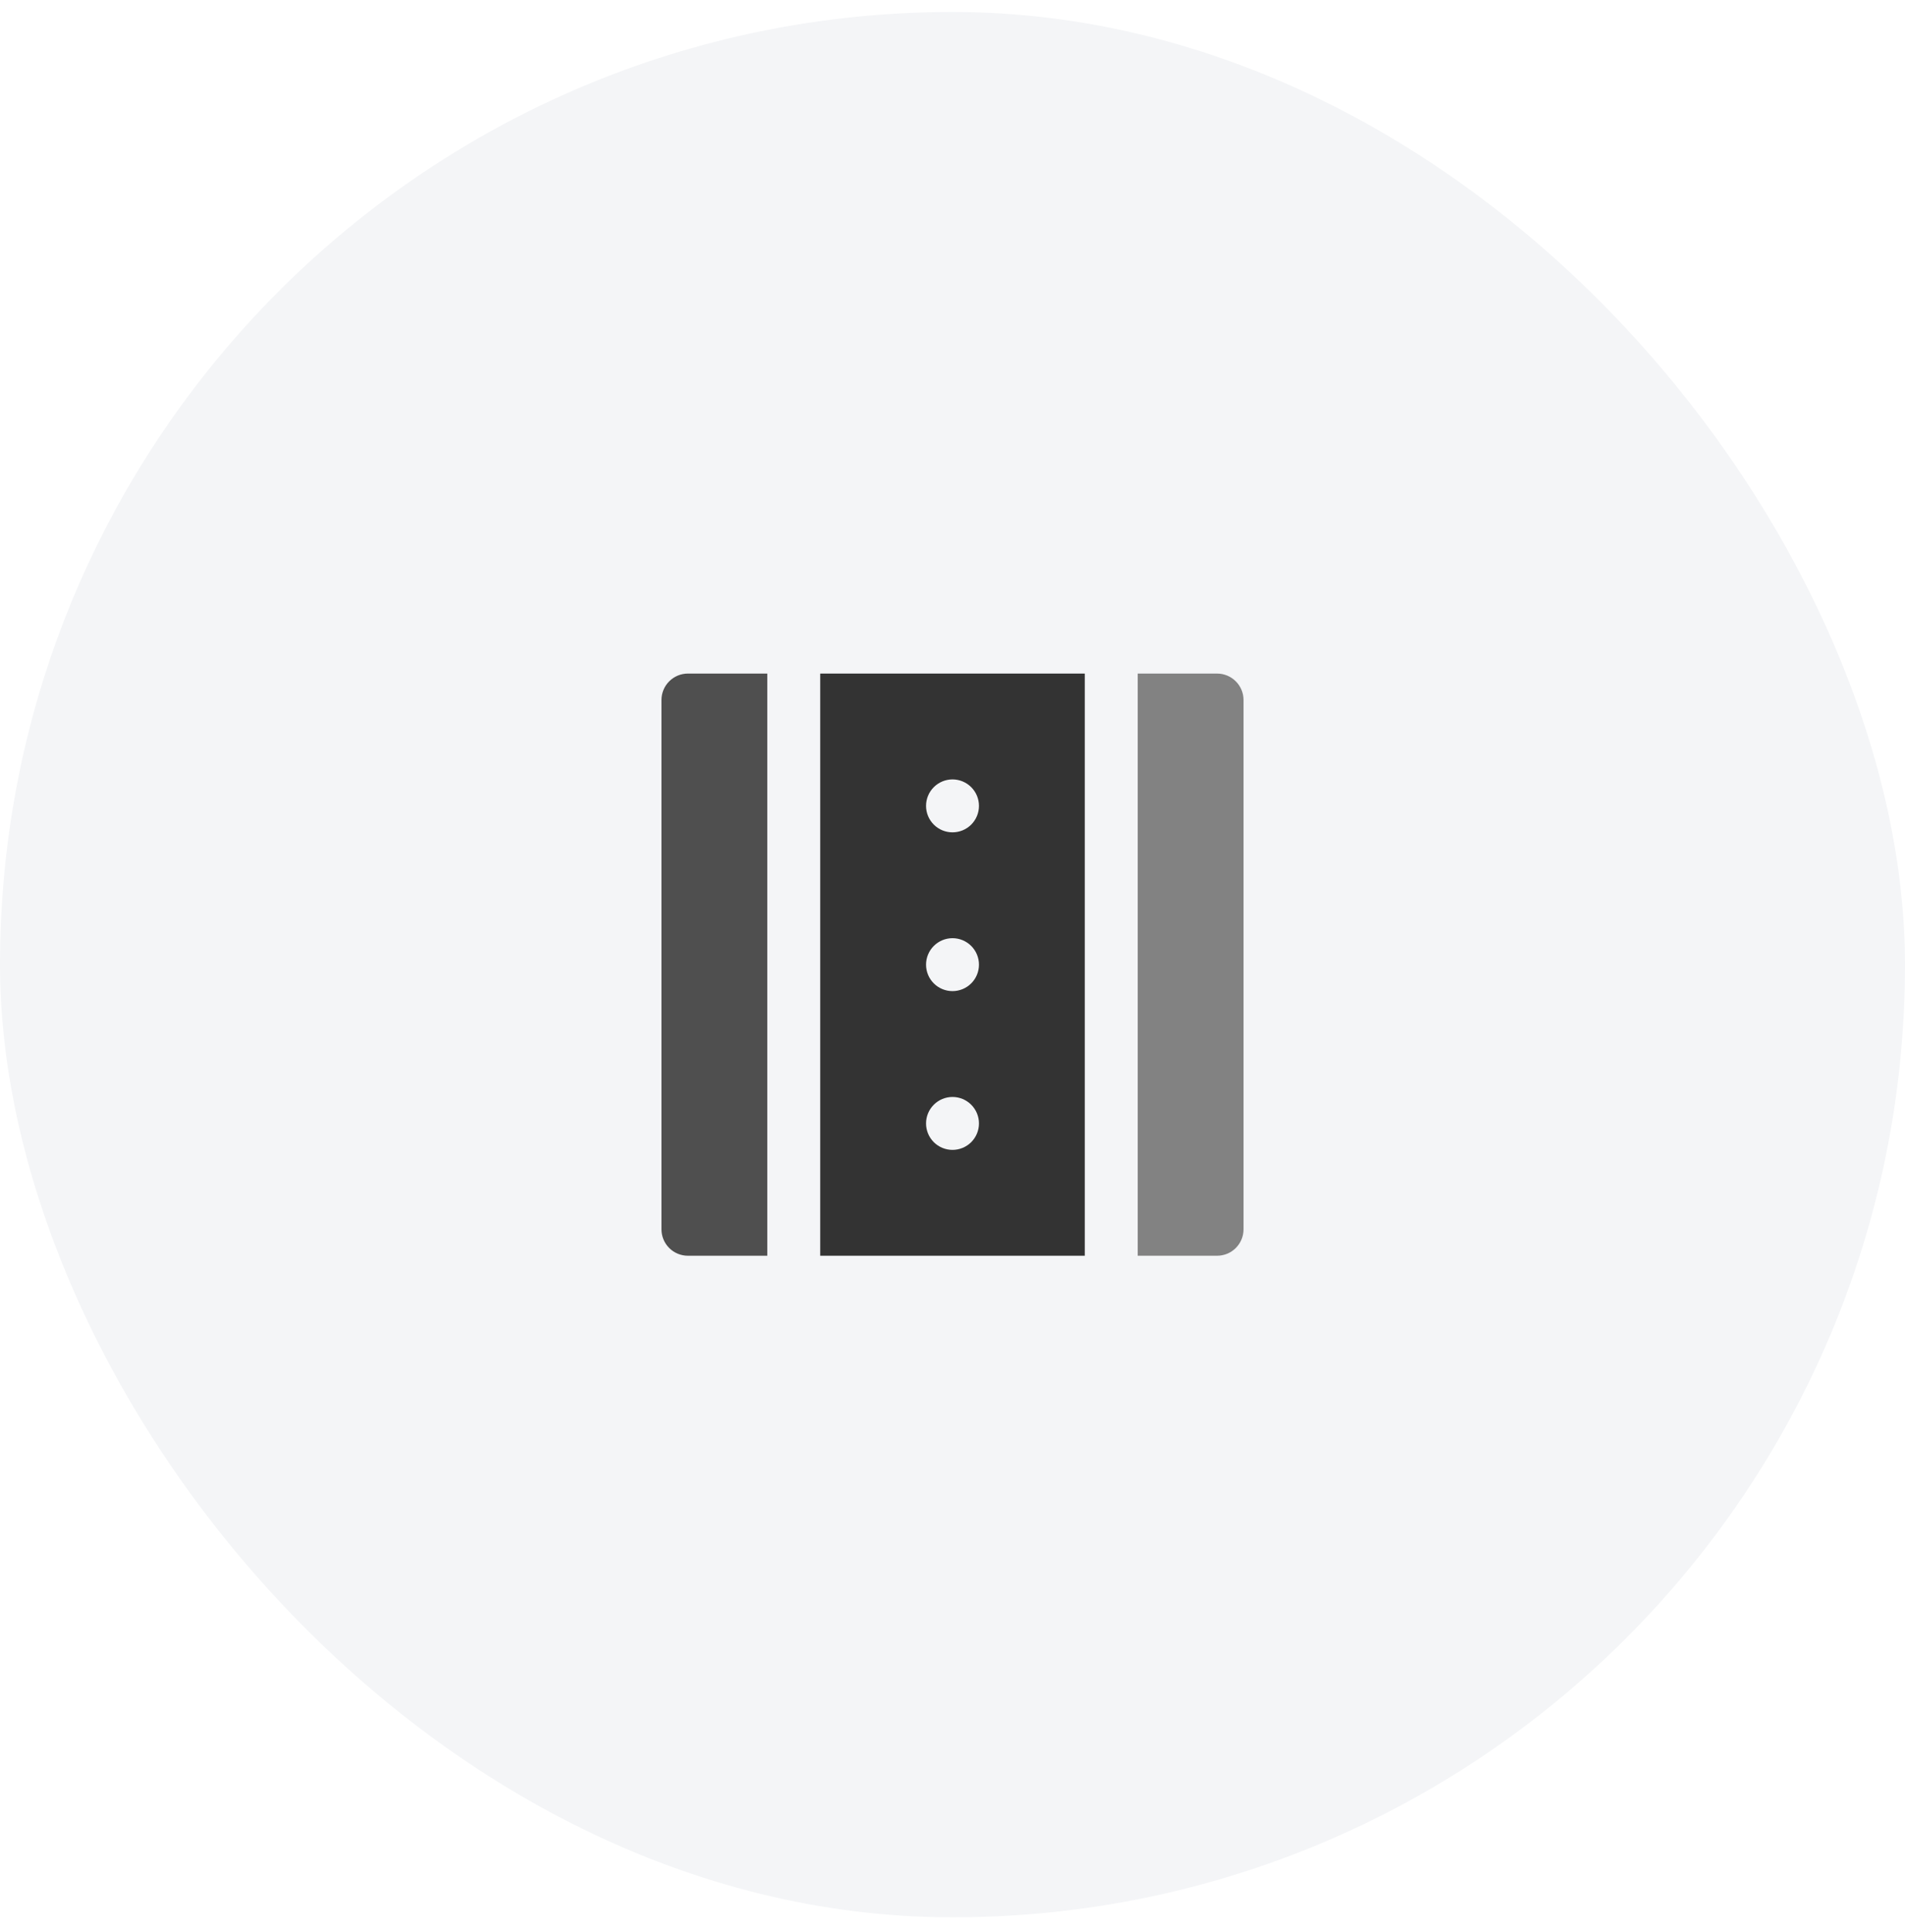 <svg width="72" height="73" viewBox="0 0 72 73" fill="none" xmlns="http://www.w3.org/2000/svg">
<rect y="0.453" width="72" height="72" rx="36" fill="#F4F5F7"/>
<path d="M29 25.453H26C25.735 25.453 25.48 25.559 25.293 25.746C25.105 25.934 25 26.188 25 26.453V46.453C25 46.719 25.105 46.973 25.293 47.161C25.48 47.348 25.735 47.453 26 47.453H29V25.453Z" fill="#4F4F4F"/>
<path d="M31 47.453H41V25.453H31V47.453ZM36 43.453C35.735 43.453 35.48 43.348 35.293 43.161C35.105 42.973 35 42.719 35 42.453C35 42.188 35.105 41.934 35.293 41.746C35.48 41.559 35.735 41.453 36 41.453C36.265 41.453 36.52 41.559 36.707 41.746C36.895 41.934 37 42.188 37 42.453C37 42.719 36.895 42.973 36.707 43.161C36.52 43.348 36.265 43.453 36 43.453ZM36 29.453C36.265 29.453 36.52 29.559 36.707 29.746C36.895 29.934 37 30.188 37 30.453C37 30.719 36.895 30.973 36.707 31.161C36.52 31.348 36.265 31.453 36 31.453C35.735 31.453 35.48 31.348 35.293 31.161C35.105 30.973 35 30.719 35 30.453C35 30.188 35.105 29.934 35.293 29.746C35.48 29.559 35.735 29.453 36 29.453ZM36 35.453C36.265 35.453 36.52 35.559 36.707 35.746C36.895 35.934 37 36.188 37 36.453C37 36.719 36.895 36.973 36.707 37.161C36.52 37.348 36.265 37.453 36 37.453C35.735 37.453 35.48 37.348 35.293 37.161C35.105 36.973 35 36.719 35 36.453C35 36.188 35.105 35.934 35.293 35.746C35.48 35.559 35.735 35.453 36 35.453Z" fill="#333333"/>
<path d="M46 25.453H43V47.453H46C46.265 47.453 46.52 47.348 46.707 47.161C46.895 46.973 47 46.719 47 46.453V26.453C47 26.188 46.895 25.934 46.707 25.746C46.52 25.559 46.265 25.453 46 25.453Z" fill="#828282"/>
</svg>
